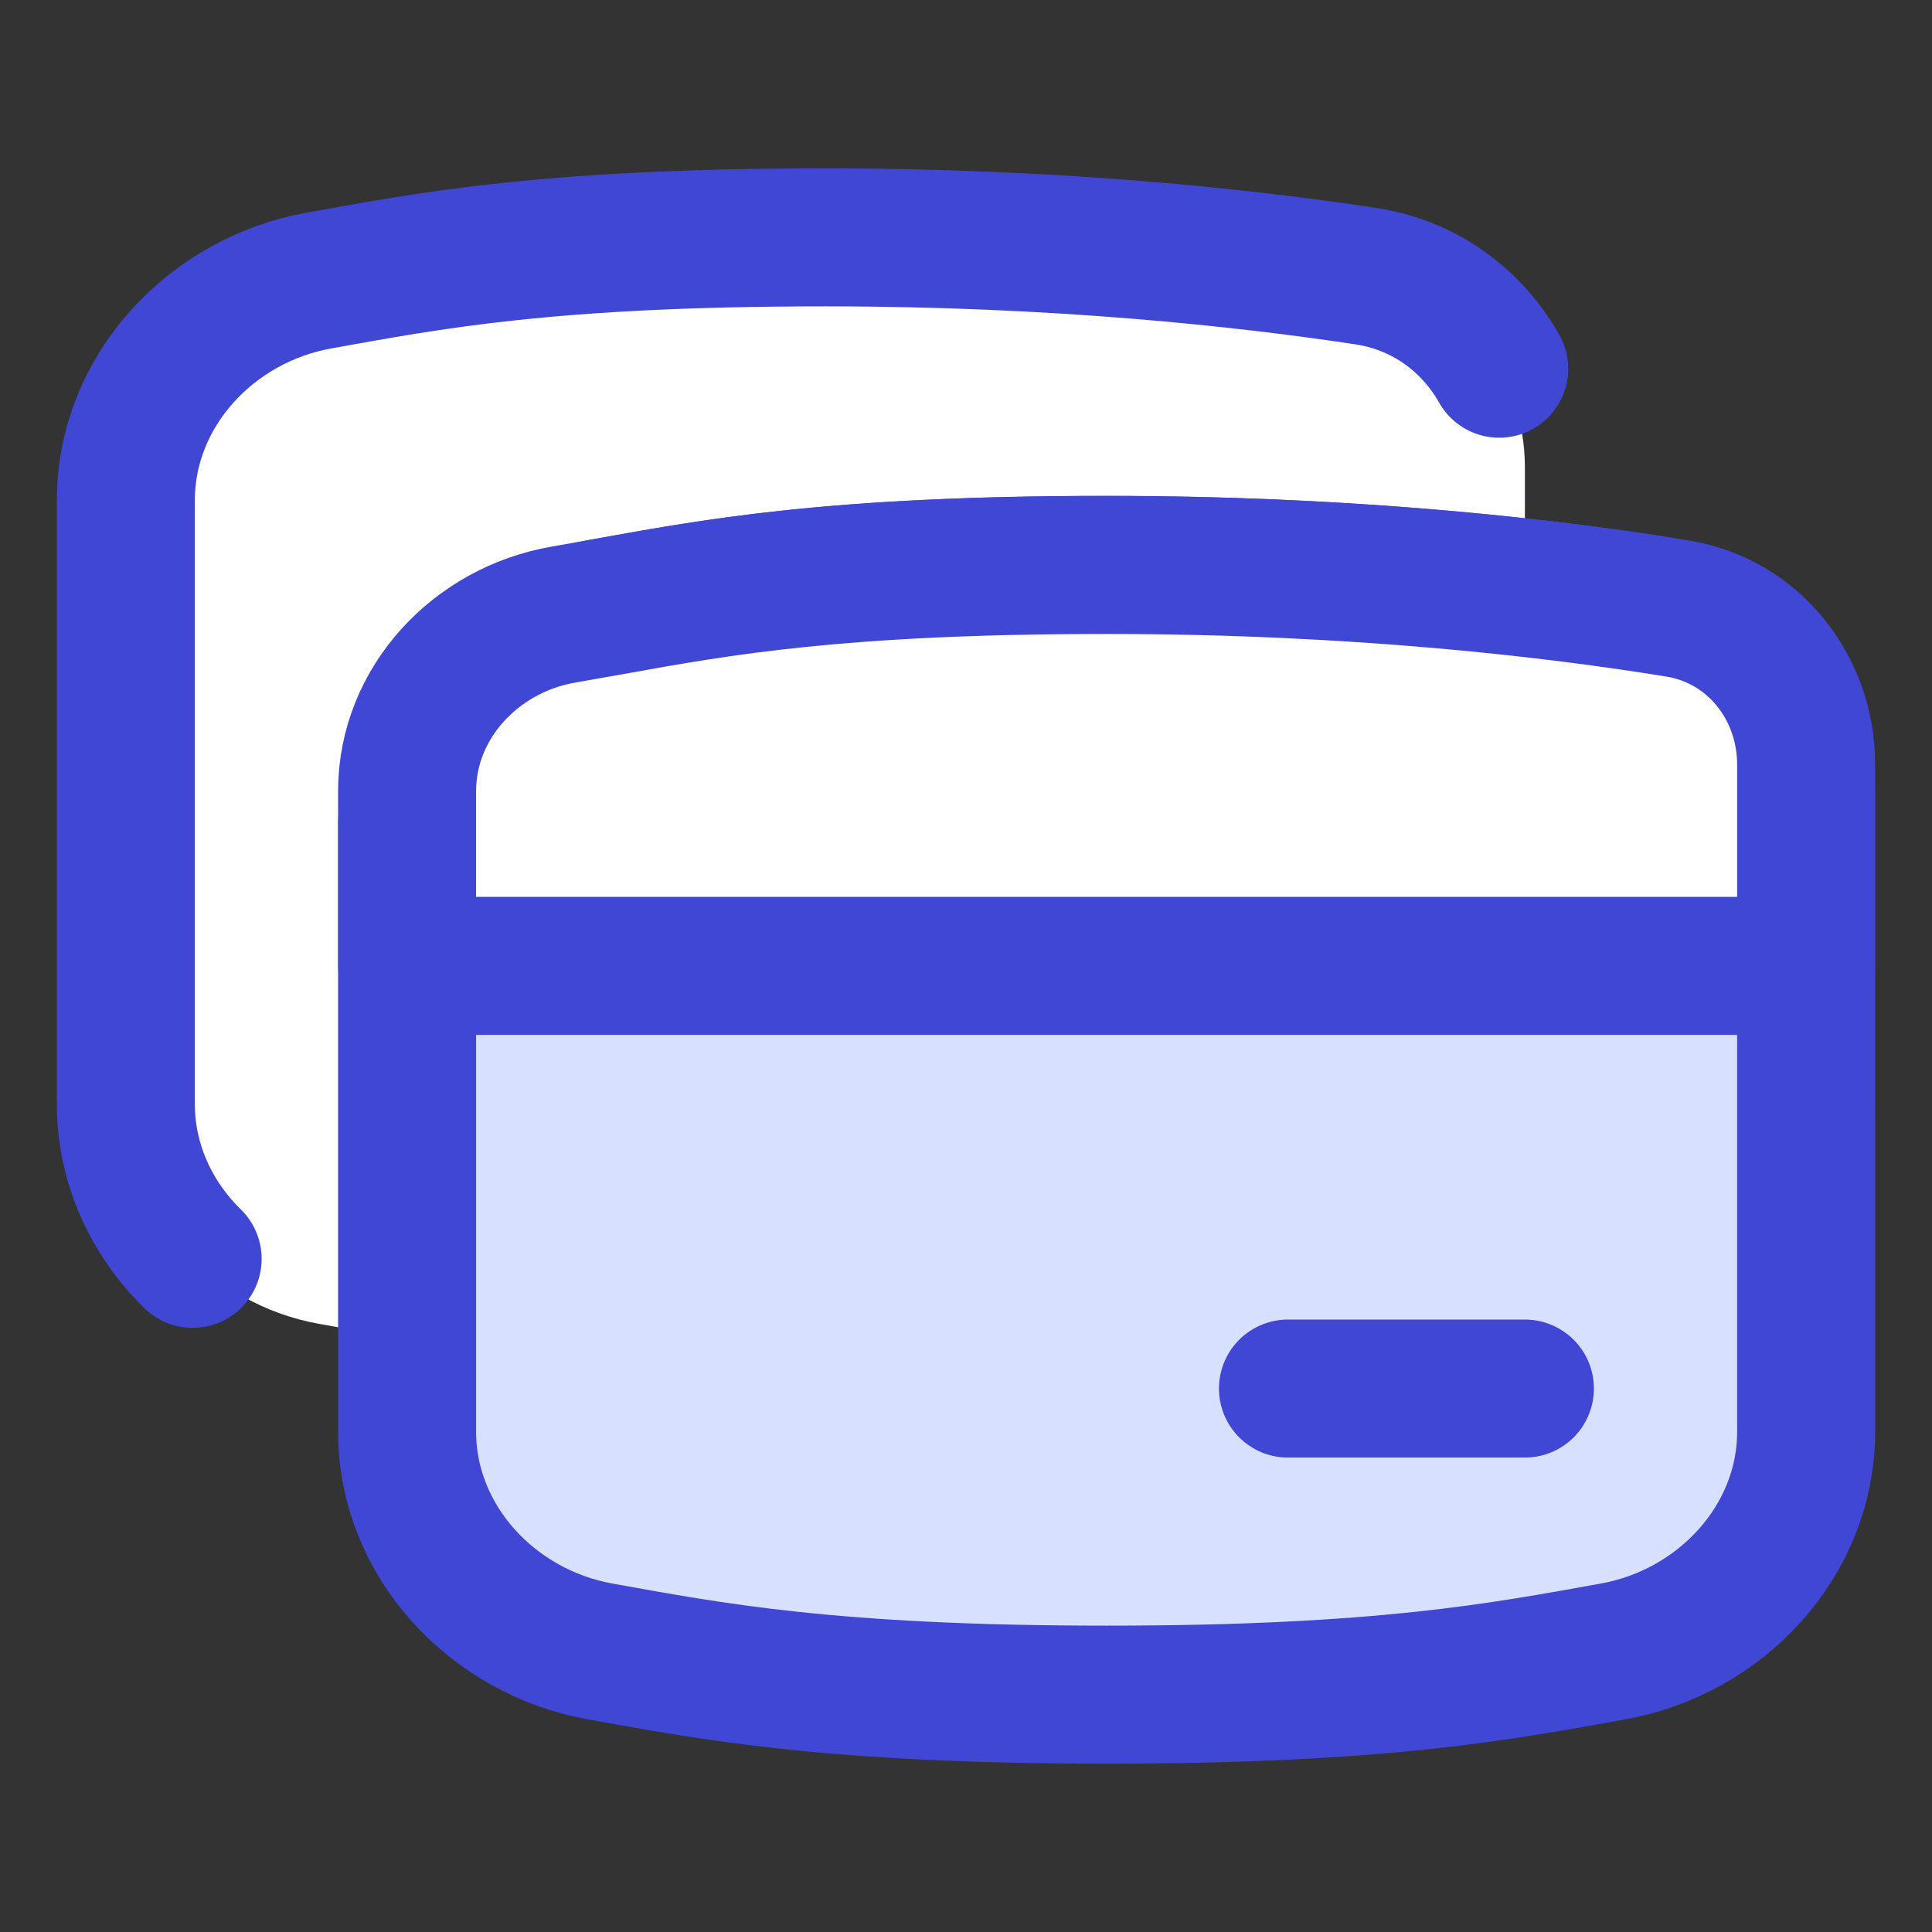 <svg xmlns="http://www.w3.org/2000/svg" fill="none" viewBox="0 0 14 14" id="Credit-Card-4--Streamline-Flex">
  <rect x="0" y="0" width="14" height="14" fill="#333333" stroke="none"/>
  <desc>
    Credit Card 4 Streamline Icon: https://streamlinehq.com
  </desc>
  <g id="credit-card-4--credit-pay-payment-debit-card-finance-plastic-stack-atm">
    <path id="Intersect" fill="#ffffff" d="M0.912 8c0 0.793 0.618 1.453 1.399 1.593 0.803 0.144 1.667 0.313 3.67 0.313s2.867 -0.169 3.67 -0.313c0.781 -0.14 1.399 -0.8 1.399 -1.593V3.388c0 -0.69 -0.471 -1.285 -1.153 -1.388 -0.886 -0.134 -2.241 -0.281 -3.916 -0.281 -2.003 0 -2.867 0.169 -3.67 0.313 -0.781 0.14 -1.399 0.8 -1.399 1.593L0.912 8Z" stroke-width="1"></path>
    <path id="Intersect_2" fill="#d7e0ff" d="M2.95 10.374c0 0.793 0.618 1.453 1.399 1.593 0.803 0.144 1.667 0.313 3.67 0.313 2.003 0 2.867 -0.169 3.67 -0.313 0.781 -0.14 1.399 -0.8 1.399 -1.593V5.762c0 -0.69 -0.471 -1.285 -1.153 -1.388 -0.886 -0.134 -2.241 -0.281 -3.916 -0.281 -2.003 0 -2.867 0.169 -3.67 0.313 -0.781 0.14 -1.399 0.8 -1.399 1.593l0 4.374Z" stroke-width="1"></path>
    <path id="Intersect_3" stroke="#4147d5" stroke-linecap="round" stroke-linejoin="round" d="M2.95 10.374c0 0.793 0.618 1.453 1.399 1.593 0.803 0.144 1.667 0.313 3.67 0.313 2.003 0 2.867 -0.169 3.67 -0.313 0.781 -0.14 1.399 -0.8 1.399 -1.593V5.762c0 -0.69 -0.471 -1.285 -1.153 -1.388 -0.886 -0.134 -2.241 -0.281 -3.916 -0.281 -2.003 0 -2.867 0.169 -3.67 0.313 -0.781 0.14 -1.399 0.8 -1.399 1.593l0 4.374Z" stroke-width="1"></path>
    <path id="Intersect_4" stroke="#4147d5" stroke-linecap="round" stroke-linejoin="round" d="M1.396 9.122c-0.297 -0.291 -0.484 -0.686 -0.484 -1.122L0.912 3.626c0 -0.793 0.618 -1.453 1.399 -1.593 0.803 -0.144 1.667 -0.313 3.67 -0.313 1.675 0 3.03 0.147 3.916 0.281 0.425 0.064 0.769 0.32 0.967 0.671" stroke-width="1"></path>
    <path id="Intersect_5" fill="#ffffff" d="M13.088 6.999H2.95V5.733c0 -0.643 0.502 -1.172 1.136 -1.28 0.115 -0.02 0.23 -0.04 0.346 -0.061 0.781 -0.141 1.652 -0.298 3.587 -0.298 1.819 0 3.261 0.173 4.135 0.315 0.552 0.089 0.934 0.573 0.934 1.132v1.458Z" stroke-width="1"></path>
    <path id="Intersect_6" stroke="#4147d5" stroke-linecap="round" stroke-linejoin="round" d="M13.088 6.999H2.95V5.733c0 -0.643 0.502 -1.172 1.136 -1.28 0.115 -0.02 0.23 -0.04 0.346 -0.061 0.781 -0.141 1.652 -0.298 3.587 -0.298 1.819 0 3.261 0.173 4.135 0.315 0.552 0.089 0.934 0.573 0.934 1.132v1.458Z" stroke-width="1"></path>
    <path id="Vector 175" stroke="#4147d5" stroke-linecap="round" stroke-linejoin="round" d="M9.333 10.062h1.717" stroke-width="1"></path>
  </g>
</svg>